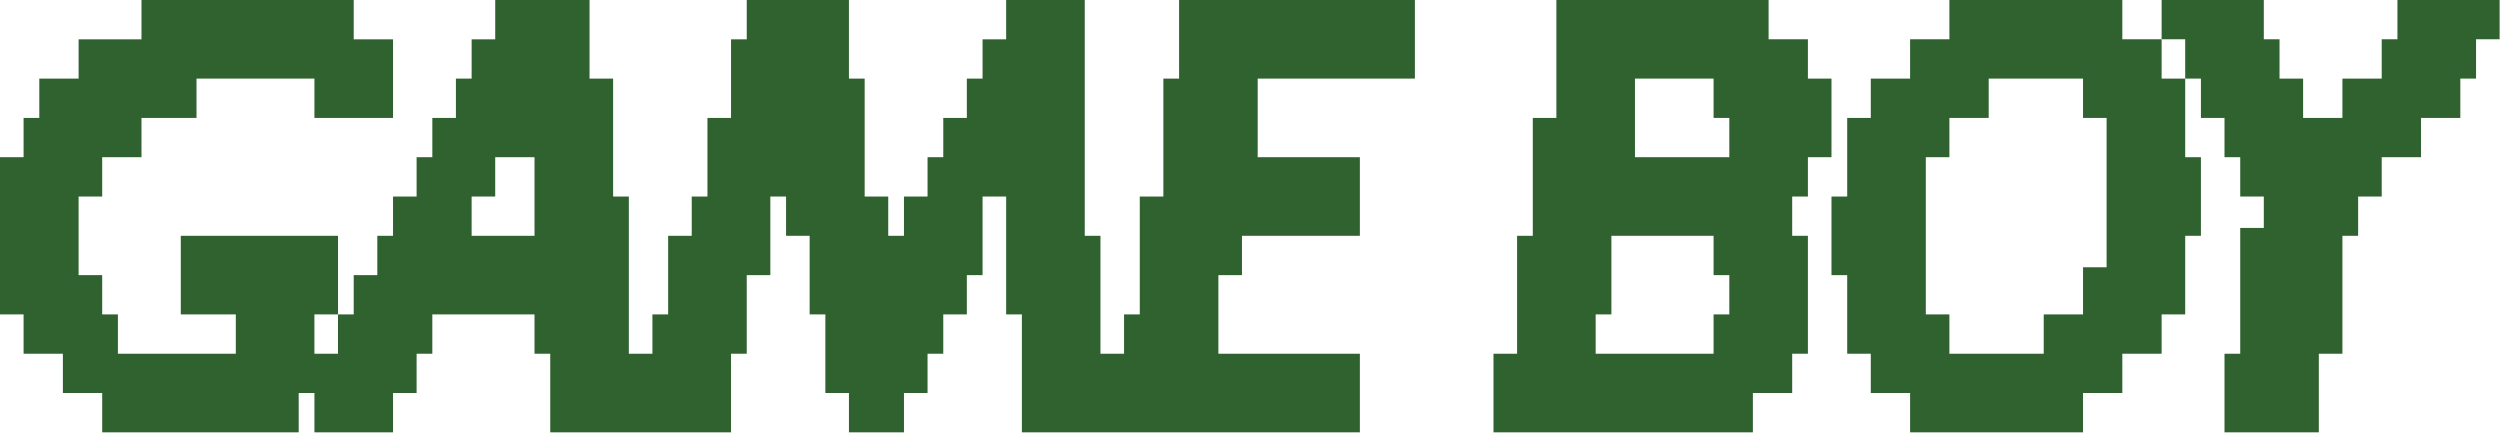 <svg viewBox="0 0 2242 388" xmlns="http://www.w3.org/2000/svg">
    <path style="fill:#306230;" d="M303.118,281.971l14.099,-0l-0,-35.247l21.148,0l-0,-35.246l14.098,-0l0,-35.246l21.148,-0l0,-35.247l14.099,0l-0,-35.246l21.147,-0l0,-35.246l14.099,-0l-0,-35.247l21.148,0l-0,-35.246l84.591,0l-0,70.493l21.148,-0l-0,105.739l14.098,-0l0,140.985l21.148,-0l0,-35.246l14.099,-0l-0,-70.493l21.147,-0l0,-35.246l14.099,-0l-0,-70.493l21.148,-0l-0,-70.493l14.098,0l0,-35.246l91.641,-0l-0,70.493l14.098,-0l0,105.739l21.148,-0l0,35.246l14.099,-0l-0,-35.246l21.147,-0l0,-35.247l14.099,0l-0,-35.246l21.148,-0l-0,-35.246l14.098,-0l0,-35.247l21.148,0l0,-35.246l70.493,0l-0,211.478l14.098,-0l0,105.739l21.148,-0l0,-35.246l14.099,-0l-0,-105.739l21.147,-0l0,-105.739l14.099,-0l-0,-70.493l211.478,0l-0,70.493l-140.985,-0l-0,70.492l91.64,0l0,70.493l-105.739,-0l0,35.246l-21.148,0l0,70.493l126.887,-0l0,70.493l-303.118,-0l-0,-105.739l-14.099,-0l0,-105.739l-21.148,-0l0,70.492l-14.098,0l-0,35.247l-21.148,-0l-0,35.246l-14.099,-0l0,35.246l-21.147,0l-0,35.247l-49.345,-0l-0,-35.247l-21.148,0l-0,-70.492l-14.099,-0l0,-70.493l-21.147,-0l-0,-35.246l-14.099,-0l0,70.492l-21.148,0l0,70.493l-14.098,-0l-0,70.493l-162.133,-0l-0,-70.493l-14.099,-0l0,-35.246l-91.64,-0l-0,35.246l-14.099,-0l0,35.246l-21.148,0l0,35.247l-70.492,-0l-0,-35.247l-14.099,0l0,35.247l-176.232,-0l0,-35.247l-35.246,0l0,-35.246l-35.246,-0l-0,-35.246l-21.148,-0l-0,-140.986l21.148,0l-0,-35.246l14.098,-0l0,-35.246l35.247,-0l-0,-35.247l56.394,0l-0,-35.246l190.33,0l-0,35.246l35.246,0l0,70.493l-70.492,-0l-0,-35.246l-105.739,-0l-0,35.246l-49.345,-0l-0,35.246l-35.247,0l0,35.247l-21.147,-0l-0,70.492l21.147,0l0,35.247l14.099,-0l-0,35.246l105.739,-0l-0,-35.246l-49.345,-0l0,-70.493l140.985,-0l0,70.493l-21.147,-0l-0,35.246l21.147,-0l0,-35.246Zm140.986,-140.986l-0,35.247l-21.148,-0l-0,35.246l56.394,-0l0,-70.493l-35.246,0Zm1515.59,-70.492l0,70.492l14.099,0l-0,70.493l-14.099,-0l0,70.493l-21.148,-0l0,35.246l-35.246,-0l-0,35.246l-35.246,0l-0,35.247l-155.084,-0l-0,-35.247l-35.247,0l0,-35.246l-21.147,-0l-0,-70.493l-14.099,0l0,-70.492l14.099,-0l-0,-70.493l21.147,-0l0,-35.246l35.247,-0l-0,-35.247l35.246,0l0,-35.246l155.084,0l-0,35.246l35.246,0l0,35.247l21.148,-0Zm-21.148,-35.247l0,-35.246l91.641,0l-0,35.246l14.098,0l0,35.247l21.148,-0l0,35.246l35.246,-0l0,-35.246l35.247,-0l-0,-35.247l14.098,0l0,-35.246l91.641,0l-0,35.246l-21.148,0l-0,35.247l-14.099,-0l0,35.246l-35.246,-0l0,35.246l-35.246,0l-0,35.247l-21.148,-0l-0,35.246l-14.099,-0l0,105.739l-21.147,-0l-0,70.493l-84.592,-0l0,-70.493l14.099,-0l-0,-112.788l21.148,-0l-0,-28.197l-21.148,-0l-0,-35.247l-14.099,0l0,-35.246l-21.147,-0l-0,-35.246l-14.099,-0l0,-35.247l-21.148,0Zm-211.478,246.725l21.148,-0l0,35.246l84.591,-0l0,-35.246l35.247,-0l-0,-42.296l21.147,0l0,-133.936l-21.147,-0l-0,-35.246l-84.592,-0l0,35.246l-35.246,-0l0,35.246l-21.148,0l0,140.986Zm-387.709,105.739l-0,-70.493l21.147,-0l0,-105.739l14.099,-0l-0,-105.739l21.148,-0l-0,-105.739l190.33,0l-0,35.246l35.246,0l0,35.247l21.148,-0l0,70.492l-21.148,0l0,35.247l-14.098,-0l-0,35.246l14.098,-0l0,105.739l-14.098,-0l-0,35.246l-35.247,0l0,35.247l-232.625,-0Zm91.64,-70.493l105.739,-0l0,-35.246l14.099,-0l-0,-35.247l-14.099,0l0,-35.246l-91.64,-0l-0,70.493l-14.099,-0l0,35.246Zm35.246,-176.232l84.592,0l-0,-35.246l-14.099,-0l0,-35.246l-70.493,-0l0,70.492Z"/>
</svg>